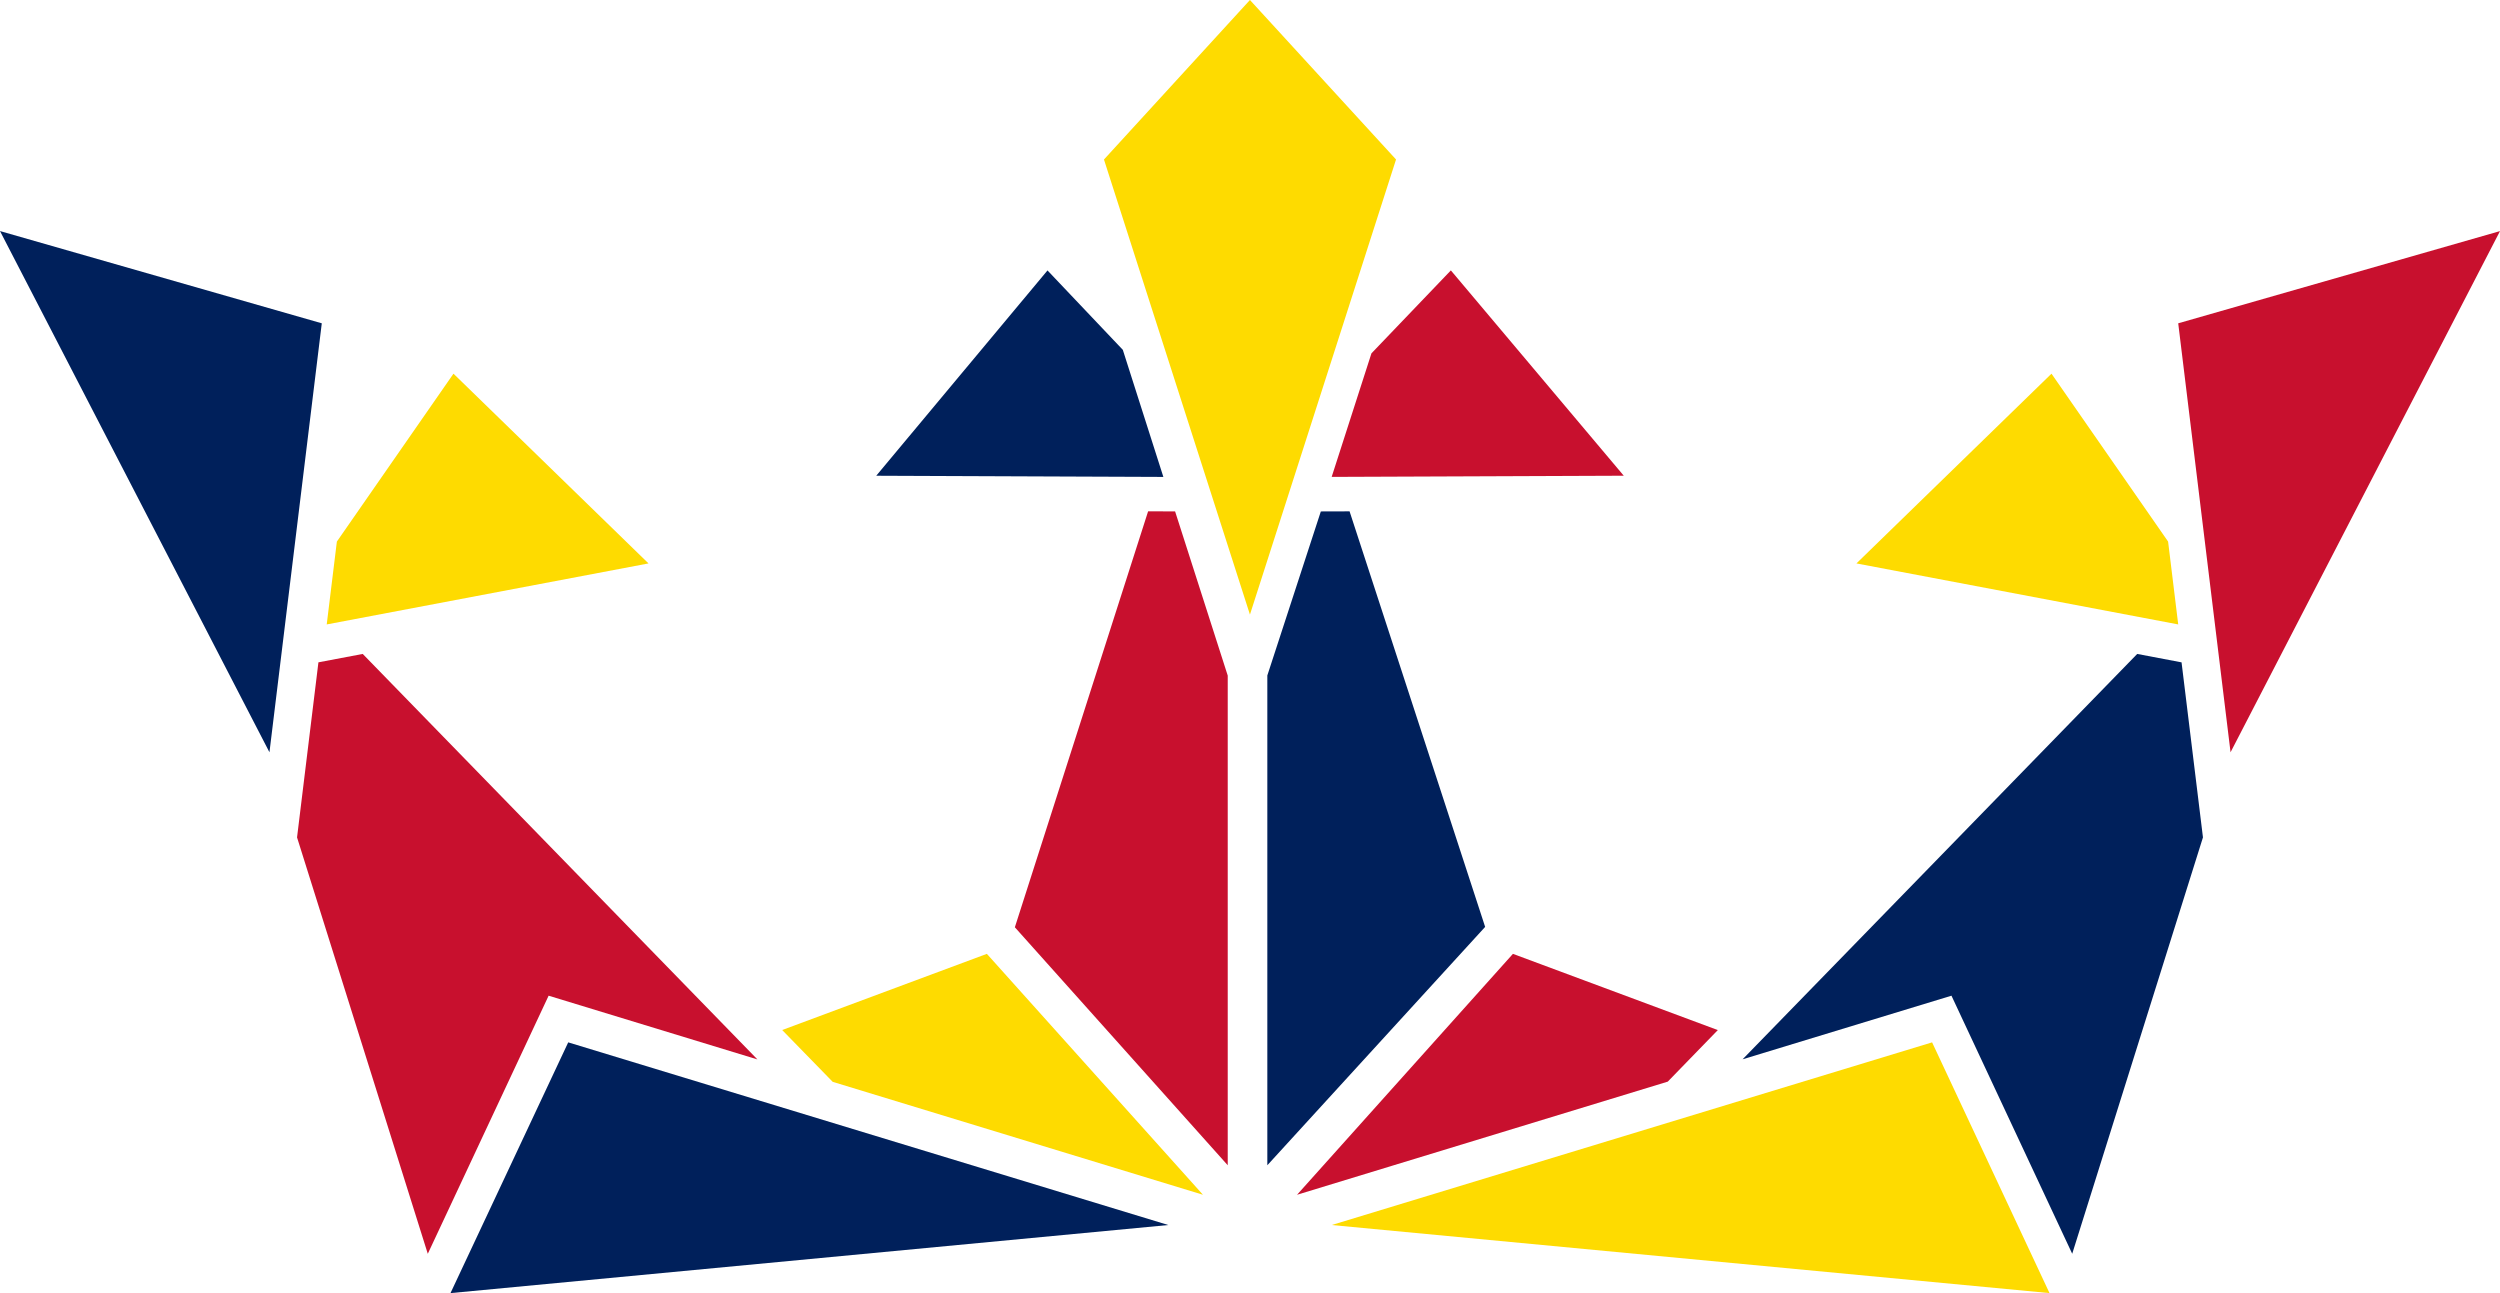 <svg xmlns="http://www.w3.org/2000/svg" width="87" height="45" viewBox="0 0 87 45">
  <g fill="none" fill-rule="evenodd">
    <path fill="#FEDB00" d="M27.22 35.845l1.758 1.803 12.885 3.93-7.52-8.384z"/>
    <path fill="#C8102E" d="M52.65 33.194l-7.513 8.384 12.901-3.937 1.742-1.794zM39.954 17.795l-4.637 14.474 7.408 8.282v-17.04l-1.832-5.715z"/>
    <path fill="#00205B" d="M45.965 17.798l-1.862 5.708v17.045l7.58-8.295-4.718-14.461zM75.918 23.05l-1.543-.293-13.733 14.107 7.269-2.214 4.202 8.981 4.55-14.49z"/>
    <path fill="#C8102E" d="M56.507 16.555L50.49 9.41l-2.764 2.887-1.384 4.299z"/>
    <path fill="#FEDB00" d="M75.45 18.847l-4.058-5.843-6.788 6.603 11.198 2.123zM46.343 42.631L71.323 45l-4.086-8.726z"/>
    <path fill="#C8102E" d="M75.802 11.251l1.821 14.928L87 8.042zM12.623 22.757l-1.542.292-.744 6.093 4.55 14.49 4.205-8.982 7.266 2.218z"/>
    <path fill="#00205B" d="M40.485 16.597l-1.411-4.423-2.621-2.763-5.96 7.145z"/>
    <path fill="#FEDB00" d="M11.37 21.73l11.198-2.123-6.787-6.603-4.058 5.843z"/>
    <path fill="#00205B" d="M15.677 45l24.98-2.369-20.883-6.357zM9.377 26.179l1.821-14.928L0 8.041z"/>
    <path fill="#FEDB00" d="M43.498 0l-5.08 5.551 5.08 15.837L48.582 5.55 43.498 0z"/>
  </g>
</svg>
